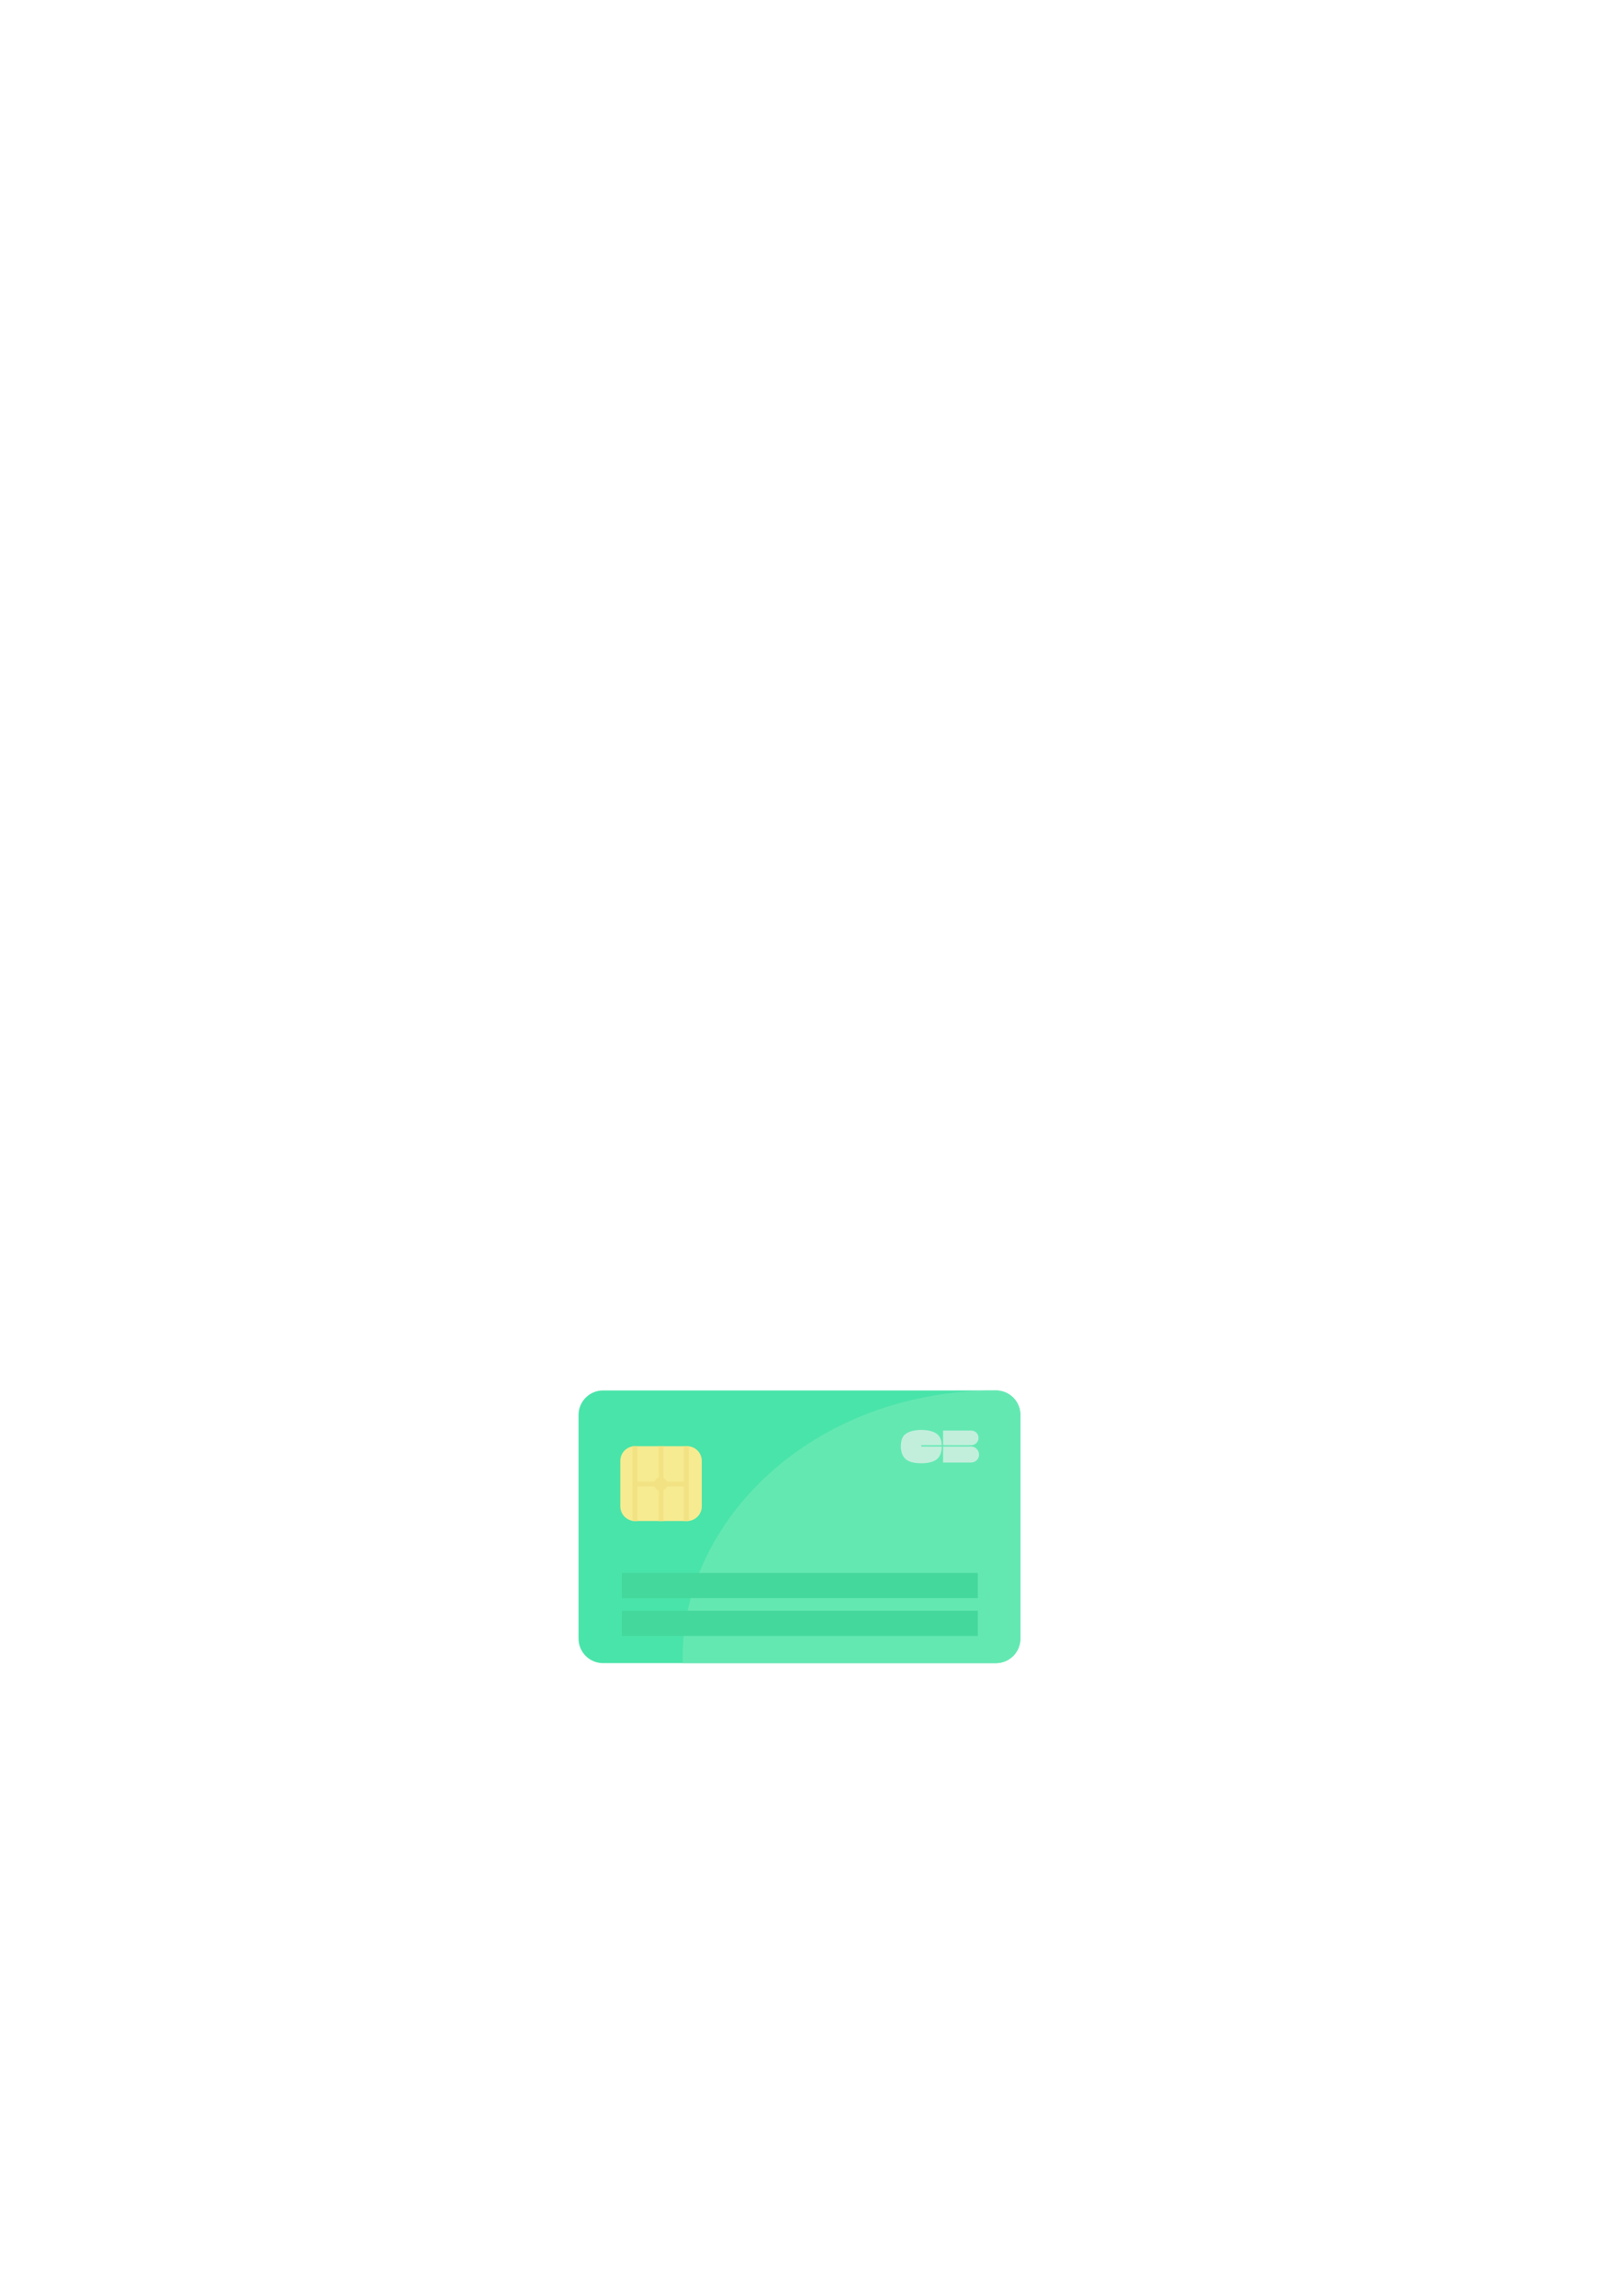 <?xml version="1.0" encoding="utf-8"?>
<!-- Generator: Adobe Illustrator 16.0.0, SVG Export Plug-In . SVG Version: 6.00 Build 0)  -->
<!DOCTYPE svg PUBLIC "-//W3C//DTD SVG 1.1//EN" "http://www.w3.org/Graphics/SVG/1.1/DTD/svg11.dtd">
<svg version="1.1" id="Calque_1" xmlns="http://www.w3.org/2000/svg" xmlns:xlink="http://www.w3.org/1999/xlink" x="0px" y="0px"
	 width="595.28px" height="841.89px" viewBox="0 0 595.28 841.89" enable-background="new 0 0 595.28 841.89" xml:space="preserve">
<path fill="#49E4A9" d="M374.254,600.889c0,4.971-4.029,9-9,9H221.196c-4.971,0-9-4.029-9-9v-82.001c0-4.971,4.029-9,9-9h144.058
	c4.971,0,9,4.029,9,9V600.889z"/>
<path fill="#64E8B2" d="M374.254,600.889v-82.001c0-5.157-4.137-9-9-9c-67.591,0-114.849,48.047-114.849,97.638
	c0,0.79,0.016,1.578,0.042,2.363h114.807C370.225,609.889,374.254,605.859,374.254,600.889z"/>
<rect x="228.107" y="576.812" fill="#45D89C" width="130.56" height="9.242"/>
<rect x="228.107" y="590.677" fill="#45D89C" width="130.56" height="9.243"/>
<g>
	<path fill="#C2EFDC" d="M337.901,529.959h7.507c-0.067-1.482-0.445-3.011-1.593-3.993c-1.365-1.17-3.758-1.604-5.895-1.604
		c-2.226,0-4.687,0.477-6.06,1.731c-1.184,1.081-1.439,2.82-1.439,4.383c0,1.636,0.501,3.54,1.785,4.638
		c1.365,1.166,3.579,1.476,5.714,1.476c2.072,0,4.318-0.349,5.676-1.457c1.354-1.106,1.822-2.97,1.822-4.656
		c0-0.003,0-0.006,0-0.008h-7.518V529.959z"/>
	<path fill="#C2EFDC" d="M345.911,530.469v5.849h10.441v-0.008c1.528-0.076,2.744-1.335,2.744-2.882
		c0-1.545-1.216-2.885-2.744-2.962v0.003H345.911z"/>
	<path fill="#C2EFDC" d="M358.906,527.277c0-1.488-1.182-2.671-2.672-2.671c-0.103,0-0.229-0.019-0.33-0.008h-9.993v5.36h10.528
		C357.819,529.84,358.906,528.688,358.906,527.277z"/>
</g>
<g>
	<path fill="#F6EB90" d="M257.393,552.397c0,2.97-2.408,5.378-5.378,5.378h-19.122c-2.97,0-5.378-2.408-5.378-5.378v-16.684
		c0-2.969,2.408-5.378,5.378-5.378h19.122c2.97,0,5.378,2.409,5.378,5.378V552.397z"/>
	<g>
		
			<line fill="none" stroke="#F2E283" stroke-width="1.793" stroke-miterlimit="10" x1="232.893" y1="530.336" x2="232.893" y2="557.775"/>
		
			<line fill="none" stroke="#F2E283" stroke-width="1.793" stroke-miterlimit="10" x1="242.454" y1="530.336" x2="242.454" y2="557.775"/>
		
			<line fill="none" stroke="#F2E283" stroke-width="1.793" stroke-miterlimit="10" x1="251.7" y1="530.336" x2="251.7" y2="557.775"/>
		
			<line fill="none" stroke="#F2E283" stroke-width="1.793" stroke-miterlimit="10" x1="251.7" y1="544.213" x2="232.893" y2="544.213"/>
	</g>
	<circle fill="#F2E283" cx="242.296" cy="544.213" r="2.454"/>
</g>
</svg>
